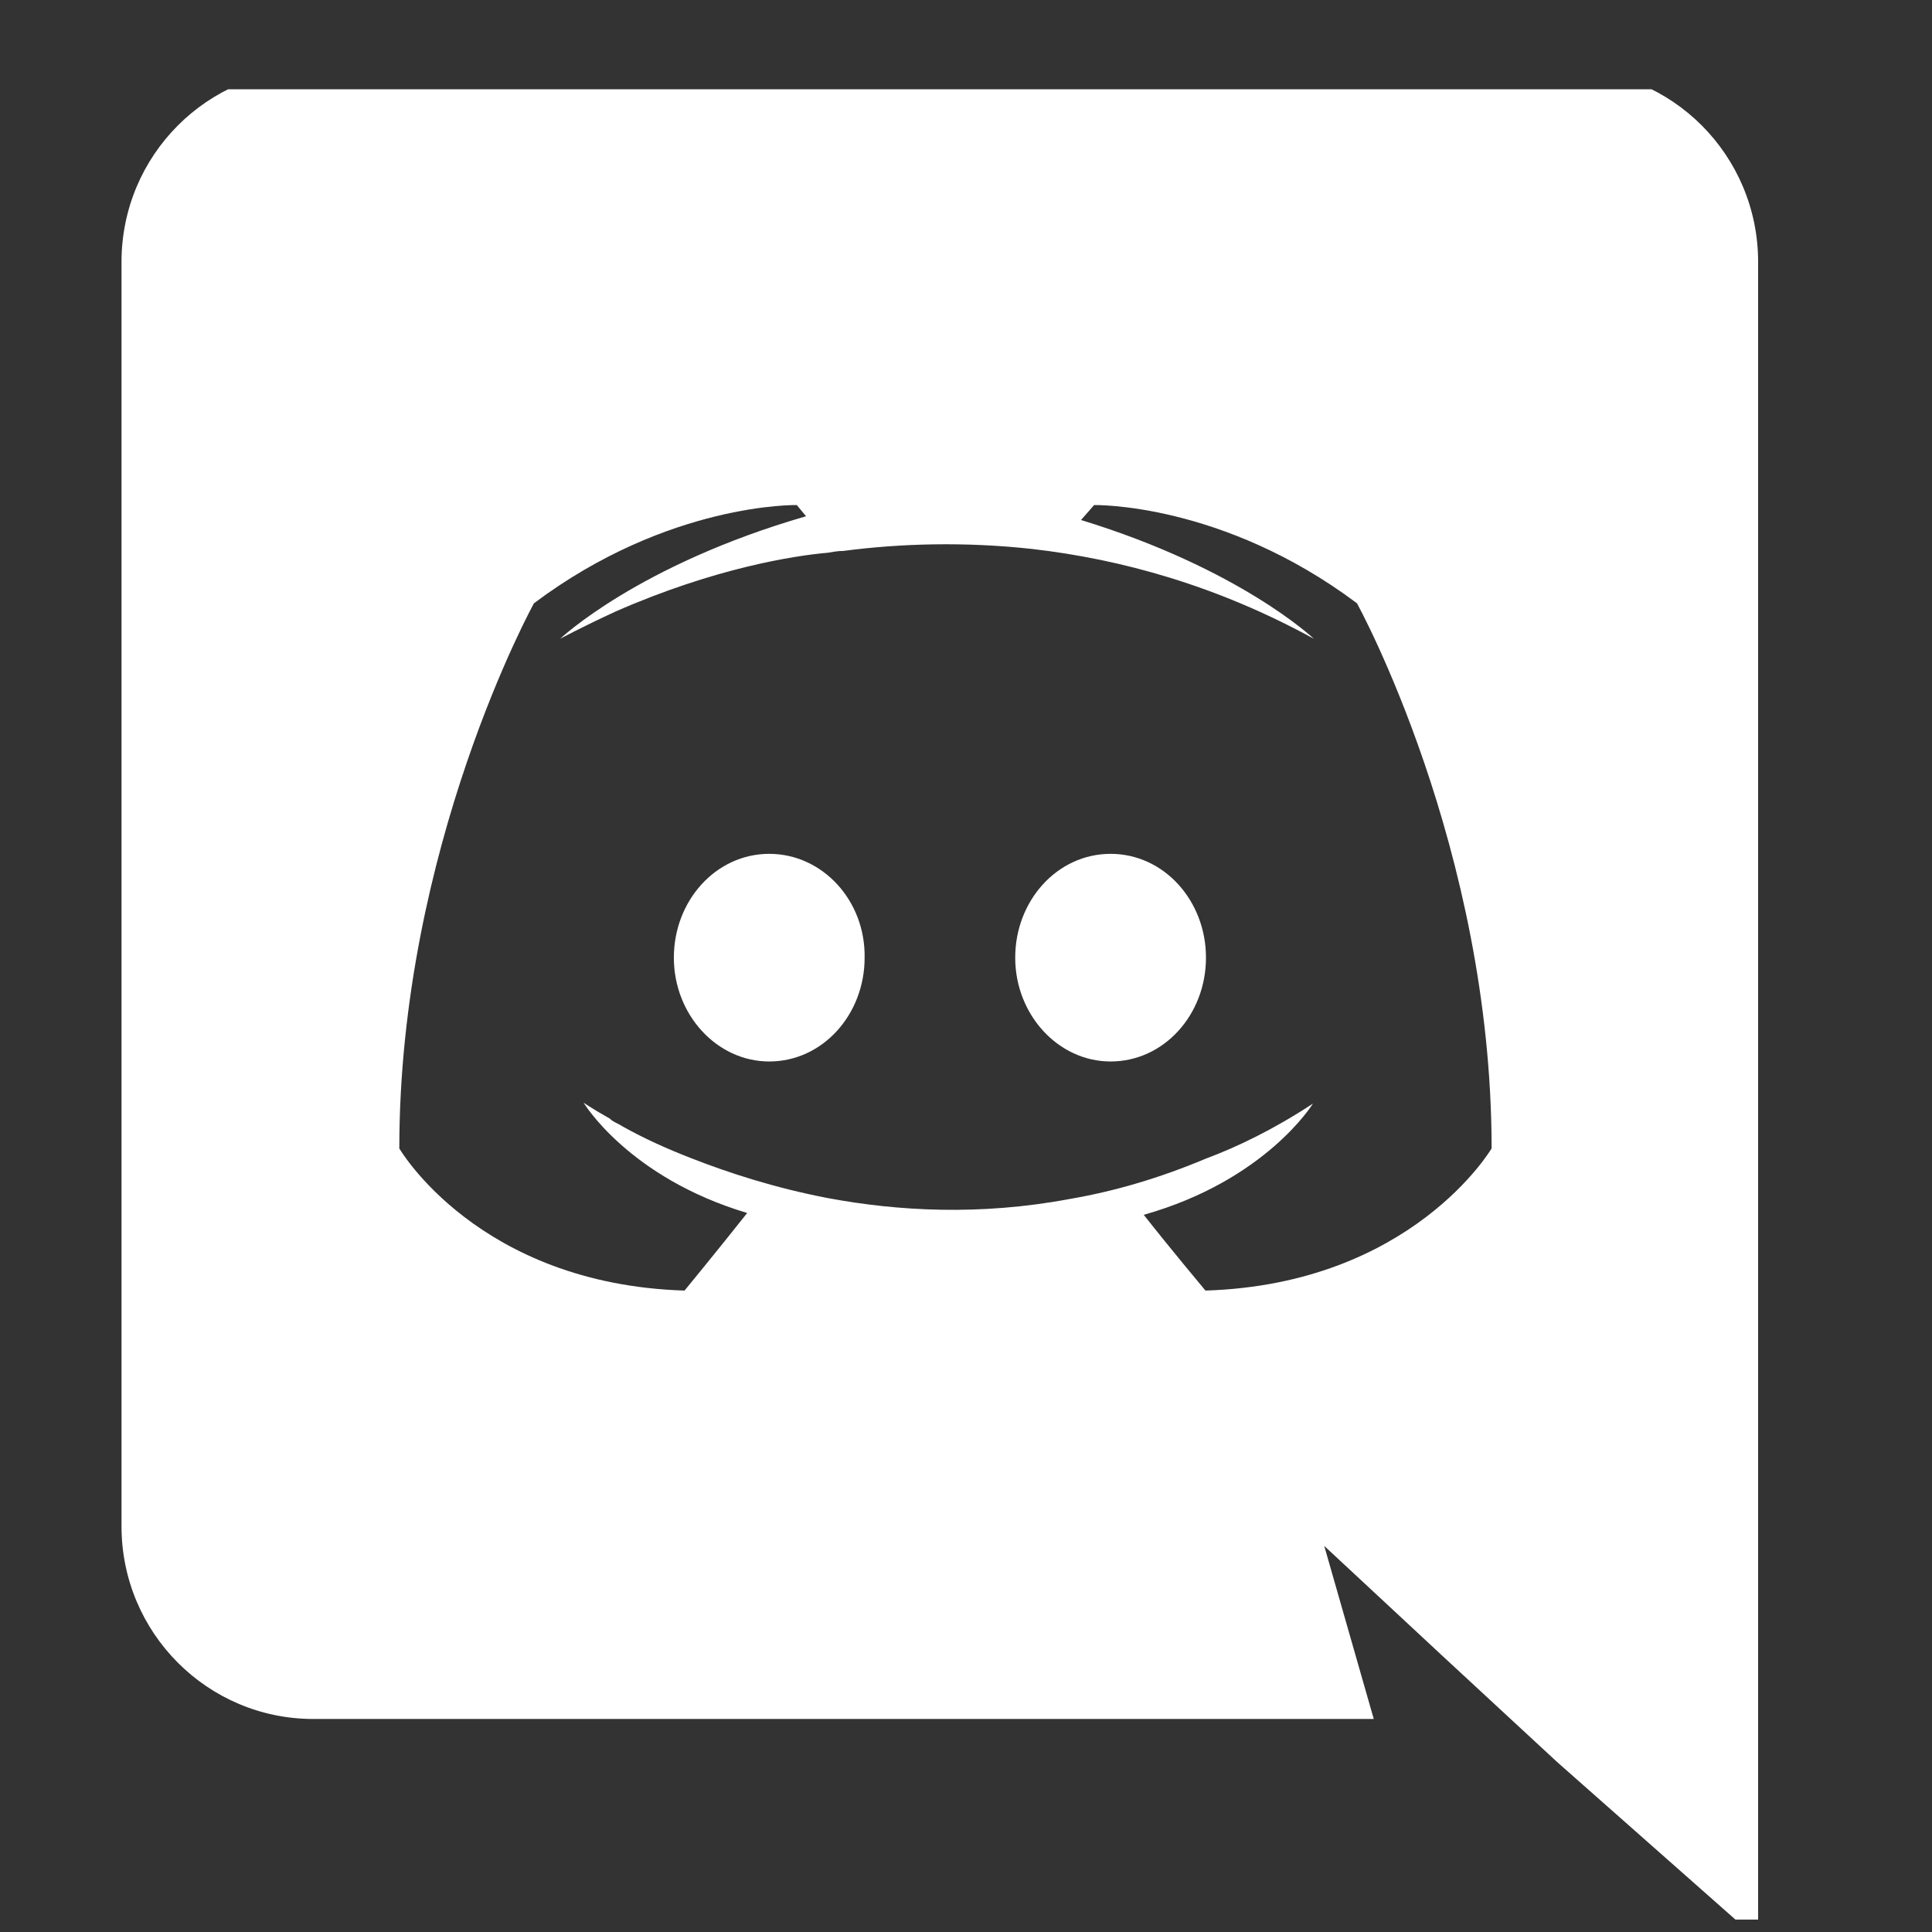 <svg width="19" height="19" viewBox="0 0 19 19" fill="none" xmlns="http://www.w3.org/2000/svg">
<rect x="0" y="0" width="19" height="19" fill="#333333" stroke="none"/>
<g clip-path="url(#clip0_990_573)">
<path d="M7.565 8.397C7.041 8.397 6.627 8.857 6.627 9.418C6.627 9.979 7.05 10.439 7.565 10.439C8.089 10.439 8.503 9.979 8.503 9.418C8.512 8.857 8.089 8.397 7.565 8.397ZM10.922 8.397C10.398 8.397 9.984 8.857 9.984 9.418C9.984 9.979 10.407 10.439 10.922 10.439C11.446 10.439 11.86 9.979 11.86 9.418C11.86 8.857 11.446 8.397 10.922 8.397Z" fill="white"/>
<path d="M15.405 0.681H3.081C2.041 0.681 1.195 1.527 1.195 2.576V15.01C1.195 16.058 2.041 16.905 3.081 16.905H13.51L13.023 15.203L14.2 16.298L15.313 17.328L17.29 19.075V2.576C17.29 1.527 16.444 0.681 15.405 0.681ZM11.855 12.692C11.855 12.692 11.524 12.297 11.248 11.947C12.452 11.607 12.912 10.853 12.912 10.853C12.535 11.101 12.177 11.276 11.855 11.396C11.395 11.589 10.953 11.717 10.521 11.791C9.638 11.957 8.829 11.911 8.139 11.782C7.615 11.681 7.164 11.534 6.787 11.386C6.576 11.304 6.346 11.203 6.116 11.074C6.088 11.055 6.061 11.046 6.033 11.028C6.015 11.018 6.005 11.009 5.996 11C5.831 10.908 5.739 10.844 5.739 10.844C5.739 10.844 6.18 11.58 7.348 11.929C7.072 12.278 6.732 12.692 6.732 12.692C4.699 12.628 3.927 11.294 3.927 11.294C3.927 8.333 5.251 5.933 5.251 5.933C6.576 4.939 7.836 4.967 7.836 4.967L7.927 5.077C6.272 5.556 5.509 6.282 5.509 6.282C5.509 6.282 5.711 6.172 6.051 6.015C7.035 5.583 7.817 5.464 8.139 5.436C8.194 5.427 8.24 5.418 8.295 5.418C8.856 5.344 9.491 5.326 10.153 5.399C11.027 5.5 11.965 5.758 12.921 6.282C12.921 6.282 12.195 5.592 10.631 5.114L10.76 4.967C10.76 4.967 12.02 4.939 13.345 5.933C13.345 5.933 14.669 8.333 14.669 11.294C14.669 11.294 13.887 12.628 11.855 12.692V12.692Z" fill="white"/>
</g>
<defs>
<clipPath id="clip0_990_573">
<rect width="18" height="18" fill="white" transform="translate(0.242 0.878)"/>
</clipPath>
</defs>
</svg>
